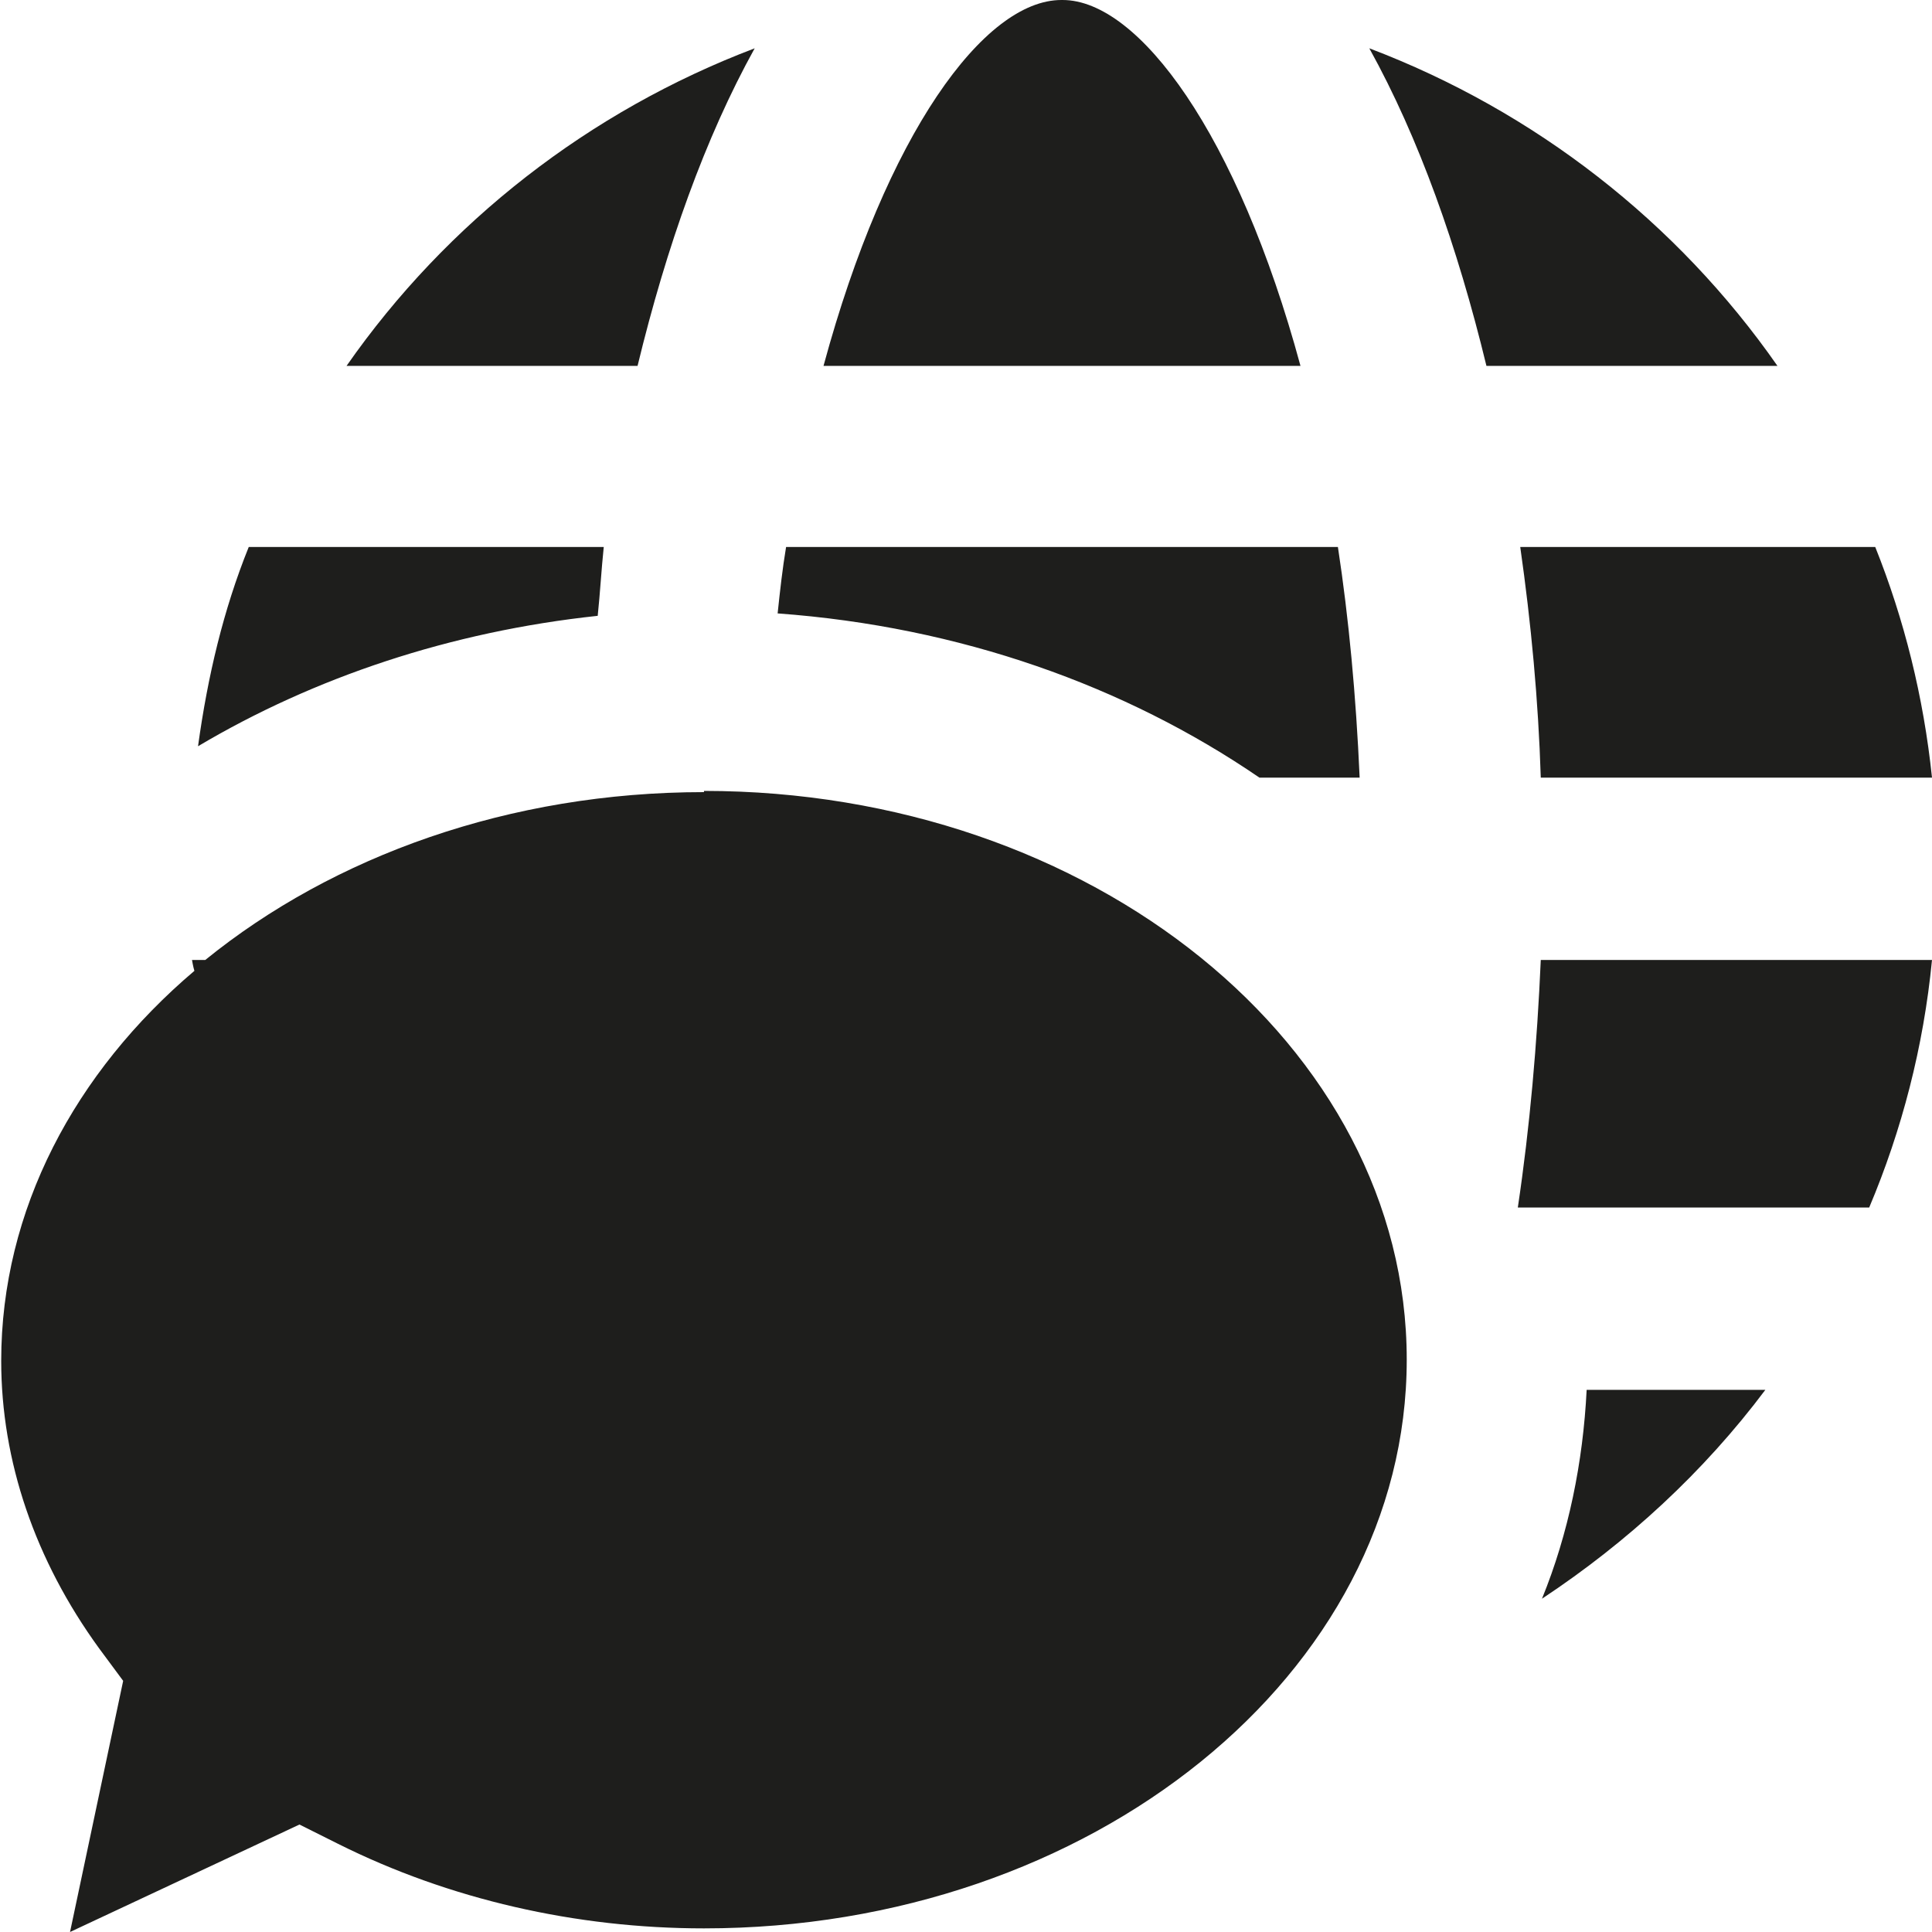 <?xml version="1.0" encoding="UTF-8"?><svg id="Ebene_2" xmlns="http://www.w3.org/2000/svg" viewBox="0 0 16 16"><defs><style>.cls-1{fill:#1e1e1c;}</style></defs><g id="_x33_219"><path class="cls-1" d="M14.72,3.03h-2.41c-.24-.99-.56-1.89-.97-2.63,1.37.52,2.55,1.44,3.38,2.63ZM12.76,6.44h3.24c-.07-.67-.23-1.31-.47-1.91h-2.94c.09.63.15,1.27.17,1.91ZM8.79,0c-.64,0-1.45,1.11-1.97,3.03h3.95c-.52-1.92-1.34-3.03-1.97-3.03ZM6.25.4c-1.37.52-2.55,1.44-3.38,2.63h2.41c.24-.99.56-1.89.97-2.63ZM12.57,10h2.91c.27-.64.45-1.33.52-2.05h-3.24c-.03.69-.09,1.38-.19,2.05ZM11.26,6.44c-.03-.68-.09-1.32-.18-1.91h-4.57c-.03.18-.05.36-.07.55,1.51.11,2.88.6,3.99,1.36h.83ZM5,4.53h-2.94c-.21.52-.34,1.07-.42,1.65.96-.57,2.09-.95,3.31-1.08.02-.19.03-.38.05-.57ZM12.77,13.24c.71-.47,1.34-1.05,1.85-1.73h-1.48c-.03.6-.15,1.19-.37,1.73ZM5.83,6.56c-1.61,0-3.07.53-4.13,1.39h-.11s.01.06.02.09c-.99.84-1.6,1.98-1.6,3.23,0,.83.28,1.65.81,2.38l.2.27-.44,2.08,1.9-.89.32.16c.92.46,1.97.7,3.03.7,3.21,0,5.82-2.11,5.82-4.71s-2.61-4.71-5.82-4.71Z"/></g></svg>